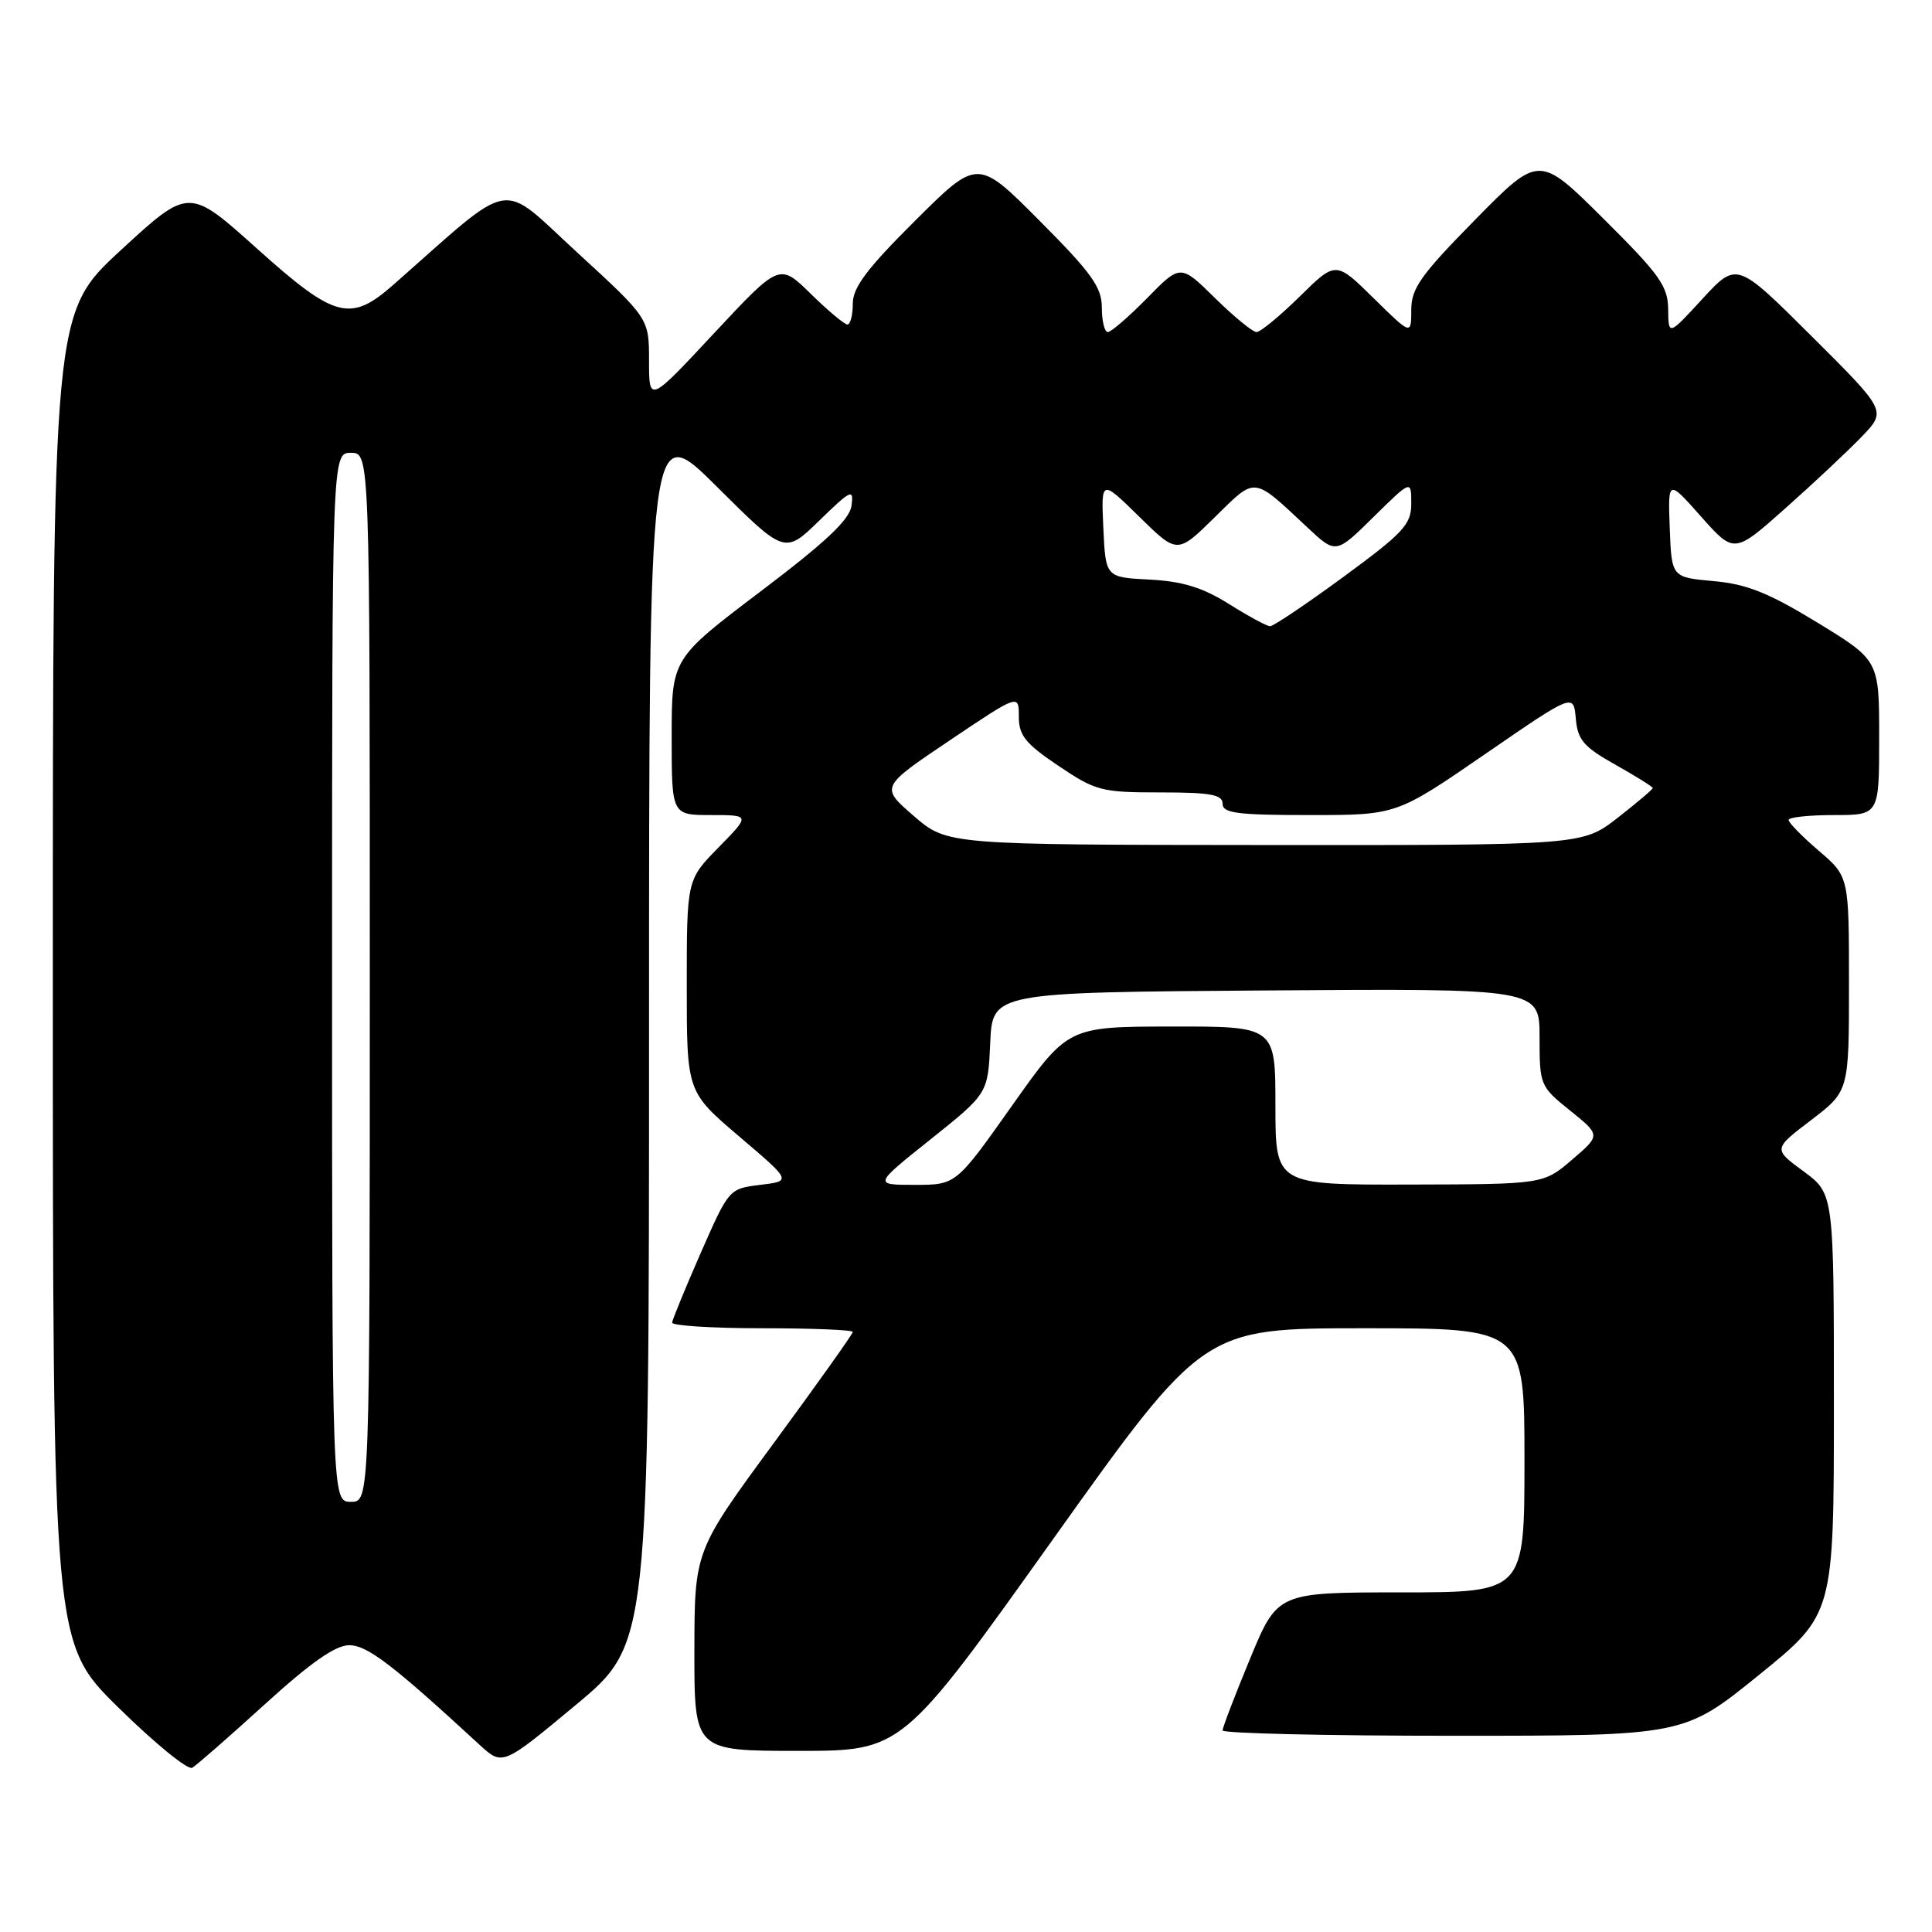 <?xml version="1.0" encoding="UTF-8" standalone="no"?>
<!DOCTYPE svg PUBLIC "-//W3C//DTD SVG 1.1//EN" "http://www.w3.org/Graphics/SVG/1.1/DTD/svg11.dtd" >
<svg xmlns="http://www.w3.org/2000/svg" xmlns:xlink="http://www.w3.org/1999/xlink" version="1.1" viewBox="0 0 256 256">
 <g >
 <path fill="currentColor"
d=" M 35.10 225.82 C 41.15 220.31 44.45 218.00 46.27 218.00 C 48.66 218.00 52.01 220.56 63.54 231.19 C 66.59 233.99 66.59 233.99 76.29 225.92 C 86.00 217.84 86.00 217.84 86.00 136.69 C 86.00 55.54 86.00 55.54 94.99 64.49 C 103.98 73.44 103.98 73.44 108.57 68.97 C 112.79 64.87 113.14 64.71 112.83 67.00 C 112.59 68.85 109.46 71.80 100.75 78.39 C 89.00 87.29 89.00 87.29 89.00 97.64 C 89.00 108.00 89.00 108.00 94.21 108.00 C 99.42 108.00 99.42 108.00 95.21 112.29 C 91.00 116.58 91.00 116.58 91.00 130.62 C 91.00 144.67 91.00 144.67 97.95 150.59 C 104.90 156.50 104.90 156.50 100.75 157.00 C 96.61 157.50 96.58 157.53 92.86 166.00 C 90.81 170.68 89.10 174.84 89.06 175.25 C 89.03 175.66 94.40 176.00 101.00 176.00 C 107.60 176.00 113.00 176.22 113.00 176.49 C 113.00 176.75 108.28 183.39 102.51 191.24 C 92.03 205.50 92.03 205.50 92.01 218.75 C 92.00 232.00 92.00 232.00 105.77 232.00 C 119.54 232.00 119.54 232.00 139.50 204.00 C 159.46 176.00 159.46 176.00 180.73 176.00 C 202.00 176.00 202.00 176.00 202.00 193.50 C 202.00 211.00 202.00 211.00 185.64 211.00 C 169.28 211.00 169.28 211.00 165.64 219.79 C 163.64 224.62 162.00 228.90 162.00 229.29 C 162.00 229.68 175.75 230.00 192.56 230.00 C 223.12 230.00 223.12 230.00 233.06 221.95 C 243.00 213.90 243.00 213.90 243.00 186.04 C 243.00 158.17 243.00 158.17 238.98 155.21 C 234.95 152.25 234.95 152.25 239.98 148.42 C 245.00 144.59 245.00 144.59 245.00 130.37 C 245.00 116.16 245.00 116.16 241.00 112.73 C 238.80 110.85 237.00 109.01 237.00 108.65 C 237.00 108.29 239.70 108.00 243.00 108.00 C 249.00 108.00 249.00 108.00 249.00 97.75 C 249.00 87.50 249.00 87.50 240.82 82.50 C 234.33 78.54 231.48 77.40 227.07 77.00 C 221.50 76.50 221.50 76.50 221.25 70.00 C 221.01 63.50 221.01 63.50 225.40 68.45 C 229.79 73.39 229.79 73.39 236.65 67.28 C 240.42 63.93 244.96 59.66 246.74 57.81 C 249.97 54.43 249.97 54.43 240.05 44.55 C 230.13 34.67 230.13 34.67 225.60 39.58 C 221.08 44.50 221.08 44.50 221.04 40.98 C 221.01 37.91 219.91 36.37 212.47 28.98 C 203.94 20.50 203.94 20.50 195.47 29.11 C 188.24 36.46 187.00 38.21 187.00 41.07 C 187.00 44.42 187.00 44.42 182.00 39.50 C 177.00 34.58 177.00 34.58 172.22 39.29 C 169.58 41.88 167.01 44.00 166.50 44.00 C 165.99 44.00 163.51 41.97 161.00 39.50 C 156.42 34.99 156.42 34.99 152.00 39.50 C 149.57 41.97 147.23 44.00 146.79 44.00 C 146.36 44.00 146.00 42.55 146.00 40.77 C 146.00 38.06 144.67 36.20 137.77 29.27 C 129.54 21.00 129.54 21.00 121.27 29.23 C 114.88 35.59 113.00 38.09 113.00 40.23 C 113.00 41.75 112.68 43.00 112.29 43.00 C 111.90 43.00 109.71 41.17 107.43 38.93 C 103.29 34.87 103.29 34.87 94.64 44.13 C 86.00 53.40 86.00 53.40 86.00 47.80 C 86.00 42.19 86.00 42.19 76.50 33.47 C 65.98 23.82 68.41 23.39 52.15 37.71 C 46.42 42.76 44.40 42.23 34.03 32.92 C 25.03 24.84 25.03 24.84 16.01 33.15 C 7.00 41.46 7.00 41.46 7.00 129.60 C 7.00 217.73 7.00 217.73 15.72 226.29 C 20.51 231.00 24.90 234.58 25.47 234.24 C 26.04 233.91 30.37 230.12 35.10 225.82 Z  M 44.00 129.50 C 44.00 60.00 44.00 60.00 46.50 60.00 C 49.00 60.00 49.00 60.00 49.00 129.50 C 49.00 199.00 49.00 199.00 46.50 199.00 C 44.00 199.00 44.00 199.00 44.00 129.50 Z  M 123.33 150.95 C 130.91 144.89 130.91 144.89 131.21 138.20 C 131.50 131.50 131.50 131.50 167.75 131.24 C 204.00 130.98 204.00 130.98 204.00 137.44 C 204.00 143.79 204.07 143.96 208.05 147.16 C 212.10 150.42 212.10 150.42 208.30 153.67 C 204.50 156.92 204.50 156.92 186.75 156.96 C 169.00 157.00 169.00 157.00 169.00 146.50 C 169.00 136.00 169.00 136.00 155.25 136.02 C 141.50 136.04 141.50 136.04 134.09 146.52 C 126.68 157.00 126.68 157.00 121.21 157.00 C 115.74 157.00 115.74 157.00 123.33 150.95 Z  M 121.07 108.11 C 116.65 104.29 116.65 104.29 125.82 98.12 C 135.00 91.95 135.00 91.95 135.00 94.95 C 135.00 97.45 135.87 98.53 140.24 101.47 C 145.18 104.80 145.94 105.00 153.74 105.00 C 160.42 105.00 162.00 105.29 162.00 106.50 C 162.00 107.75 163.95 108.00 173.52 108.00 C 185.05 108.00 185.05 108.00 196.77 99.93 C 208.50 91.86 208.50 91.86 208.80 95.20 C 209.05 98.05 209.83 98.96 214.05 101.33 C 216.77 102.86 219.00 104.25 219.00 104.42 C 219.00 104.59 216.90 106.37 214.34 108.37 C 209.67 112.00 209.67 112.00 167.59 111.97 C 125.50 111.94 125.50 111.94 121.07 108.11 Z  M 162.84 80.03 C 159.34 77.84 156.71 77.03 152.34 76.80 C 146.50 76.50 146.50 76.50 146.20 70.00 C 145.90 63.50 145.90 63.50 150.95 68.46 C 156.00 73.42 156.00 73.42 160.95 68.55 C 166.48 63.11 165.92 63.05 173.25 69.90 C 177.01 73.42 177.01 73.42 182.00 68.50 C 187.00 63.58 187.00 63.58 187.00 66.71 C 187.00 69.50 186.01 70.56 178.04 76.42 C 173.10 80.04 168.72 82.99 168.29 82.98 C 167.85 82.97 165.40 81.64 162.84 80.03 Z "/>
</g>
</svg>